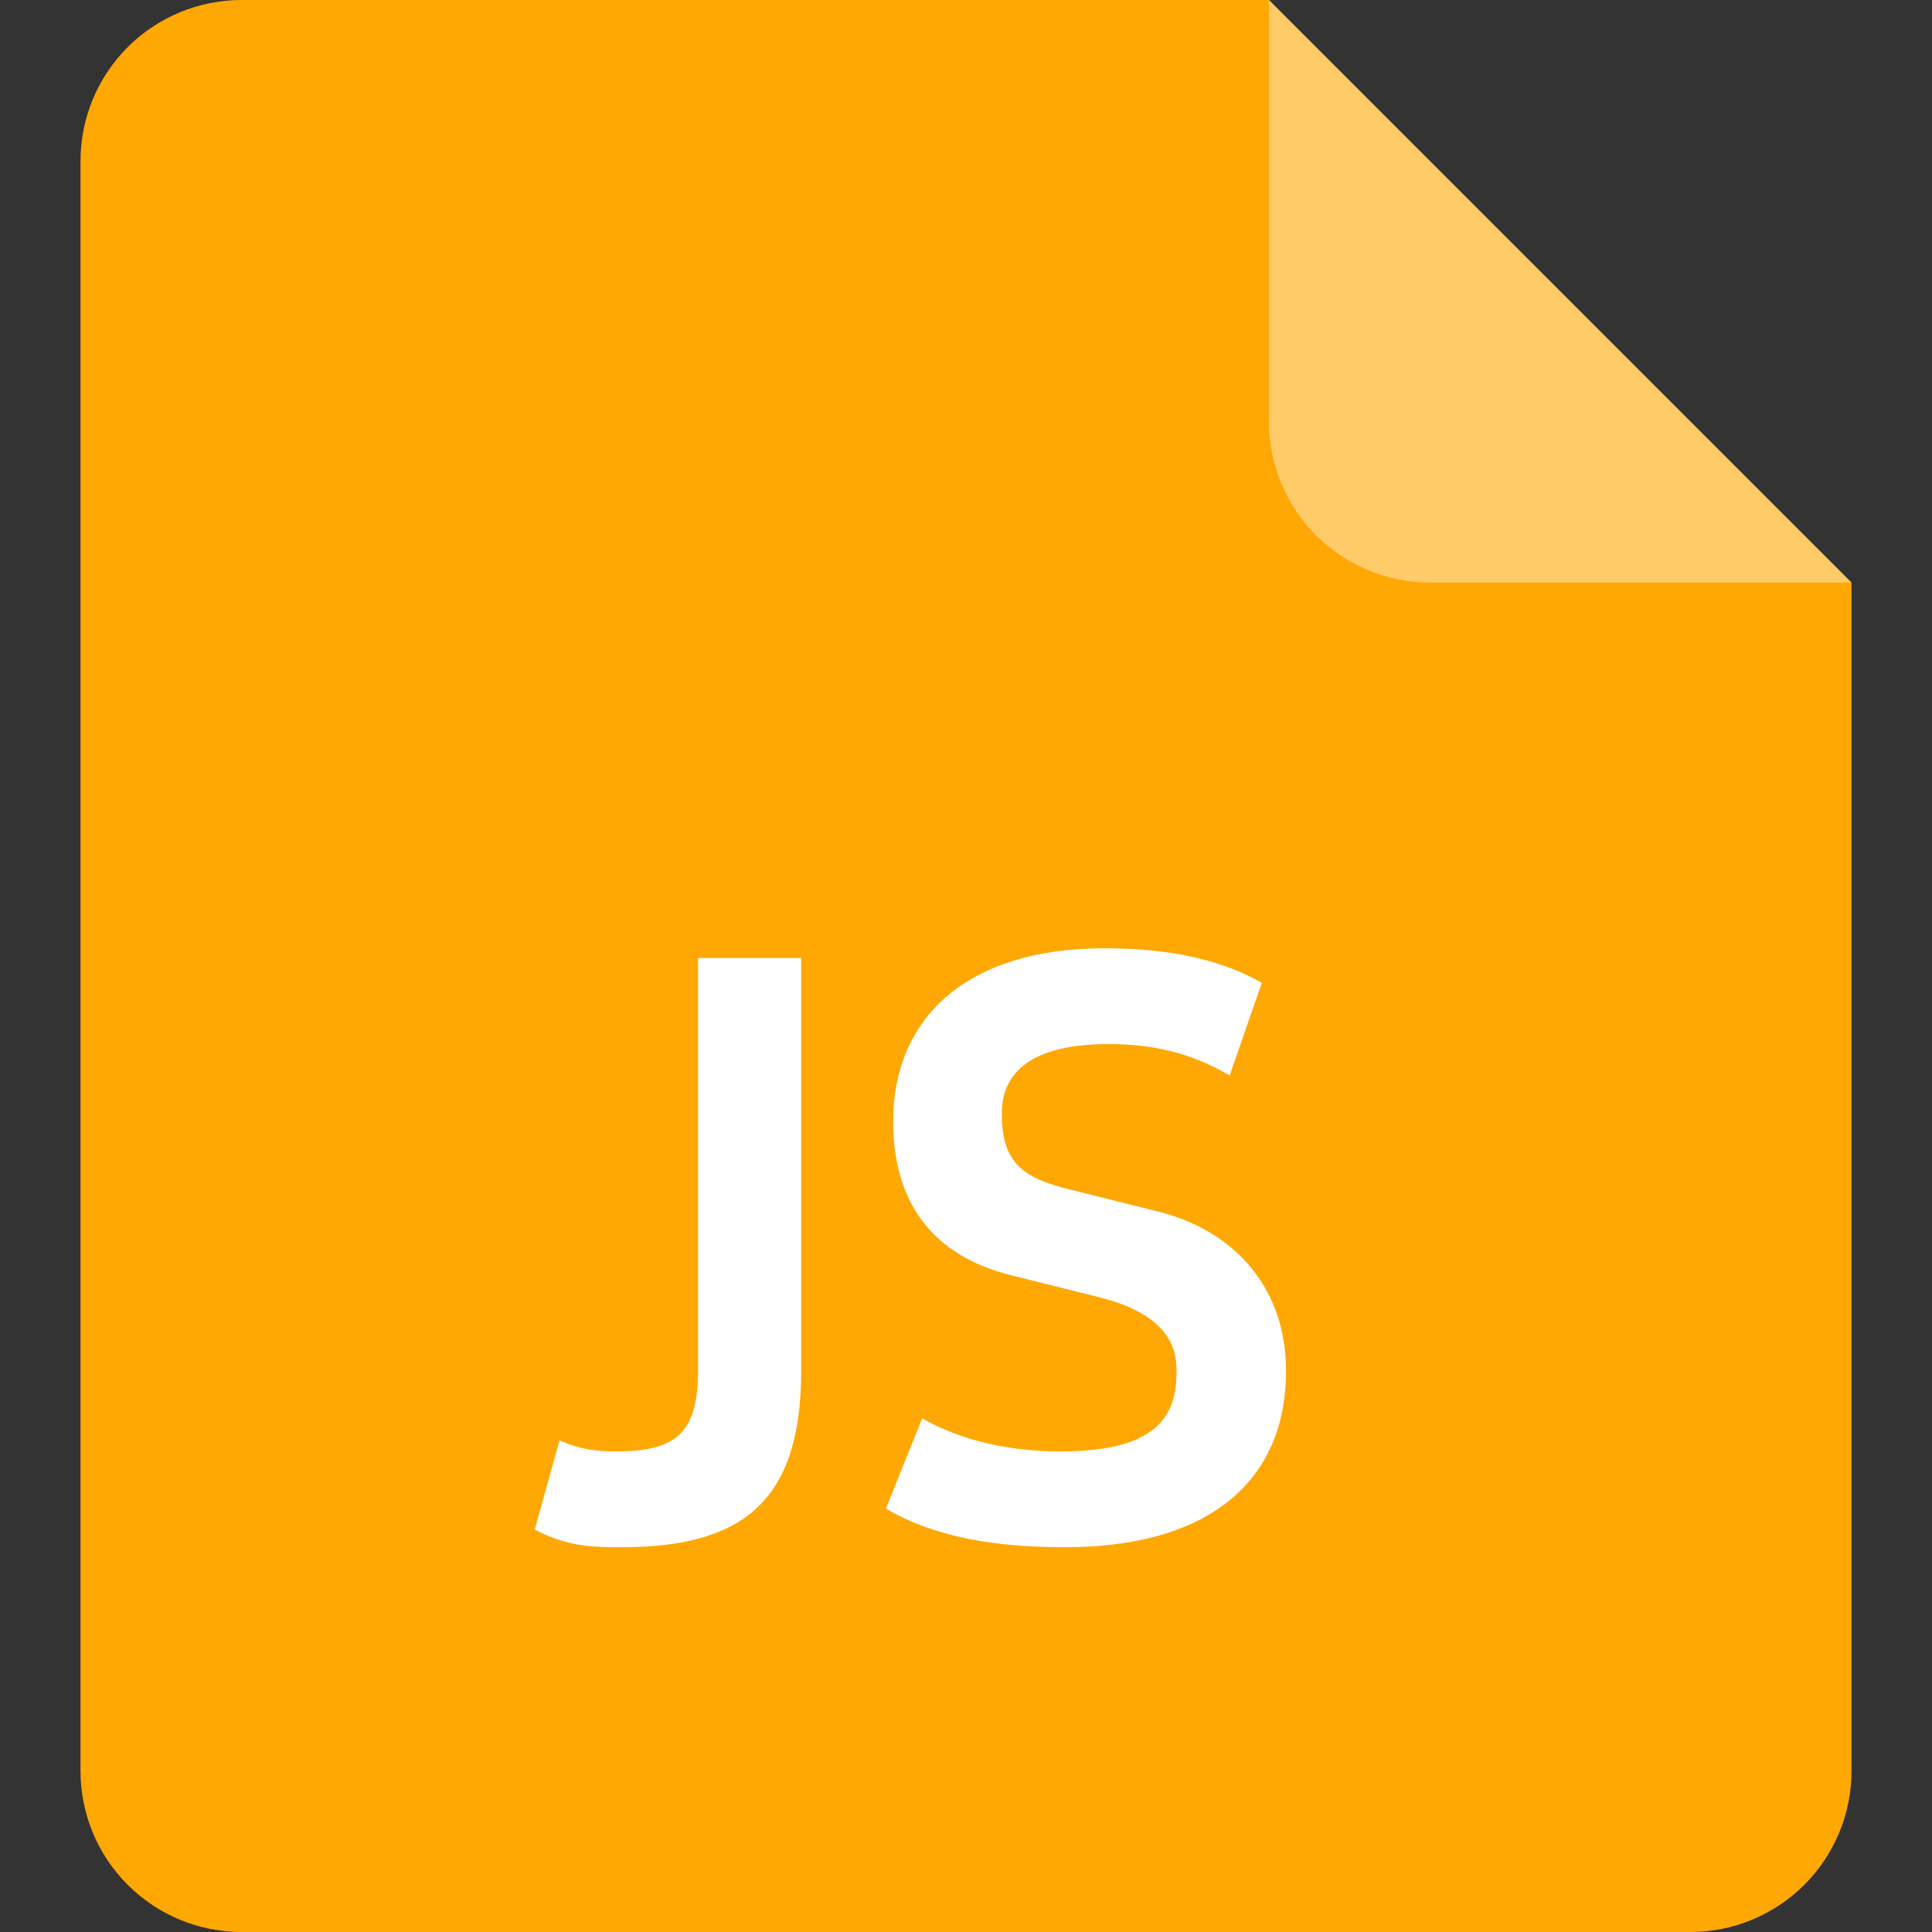 <svg width="24" height="24" viewBox="0 0 24 24" fill="none" xmlns="http://www.w3.org/2000/svg">
<rect x="0" y="0" width="24" height="24" fill="#333333" stroke="none"/>
<g clip-path="url(#clip0_1764_875)">
<path fill-rule="evenodd" clip-rule="evenodd" d="M15.763 0L23 7.237V22C23 22.53 22.789 23.039 22.414 23.414C22.039 23.789 21.53 24 21 24H3C2.47 24 1.961 23.789 1.586 23.414C1.211 23.039 1 22.53 1 22V2C1 1.47 1.211 0.961 1.586 0.586C1.961 0.211 2.47 0 3 0L15.763 0Z" fill="#FFA703"/>
<path fill-rule="evenodd" clip-rule="evenodd" d="M17.763 7.237C17.233 7.237 16.724 7.026 16.349 6.651C15.974 6.276 15.763 5.767 15.763 5.237V0L23 7.237H17.763Z" fill="white" fill-opacity="0.401"/>
<path d="M9.952 11.9V17.04C9.952 18.67 9.202 19.22 7.722 19.22C7.392 19.22 7.052 19.22 6.642 19L6.952 17.89C7.192 18.01 7.452 18.03 7.642 18.03C8.382 18.03 8.672 17.82 8.672 17.02V11.9H9.952ZM11.005 18.74L11.455 17.62C11.985 17.92 12.605 18.03 13.165 18.03C14.215 18.03 14.615 17.71 14.615 17.06C14.635 16.59 14.325 16.28 13.635 16.11L12.555 15.84C11.595 15.6 11.095 14.95 11.095 13.93C11.095 12.65 12.005 11.78 13.715 11.78C14.375 11.78 15.085 11.87 15.675 12.21L15.275 13.36C14.765 13.06 14.285 12.97 13.765 12.97C12.805 12.97 12.445 13.33 12.445 13.83C12.445 14.42 12.675 14.63 13.305 14.78L14.385 15.05C15.355 15.29 15.975 16.02 15.975 17.02C15.985 18.28 15.155 19.22 13.225 19.22C12.375 19.22 11.615 19.1 11.005 18.74Z" fill="white"/>
</g>
<defs>
<clipPath id="clip0_1764_875">
<rect width="24" height="24" fill="white"/>
</clipPath>
</defs>
</svg>
